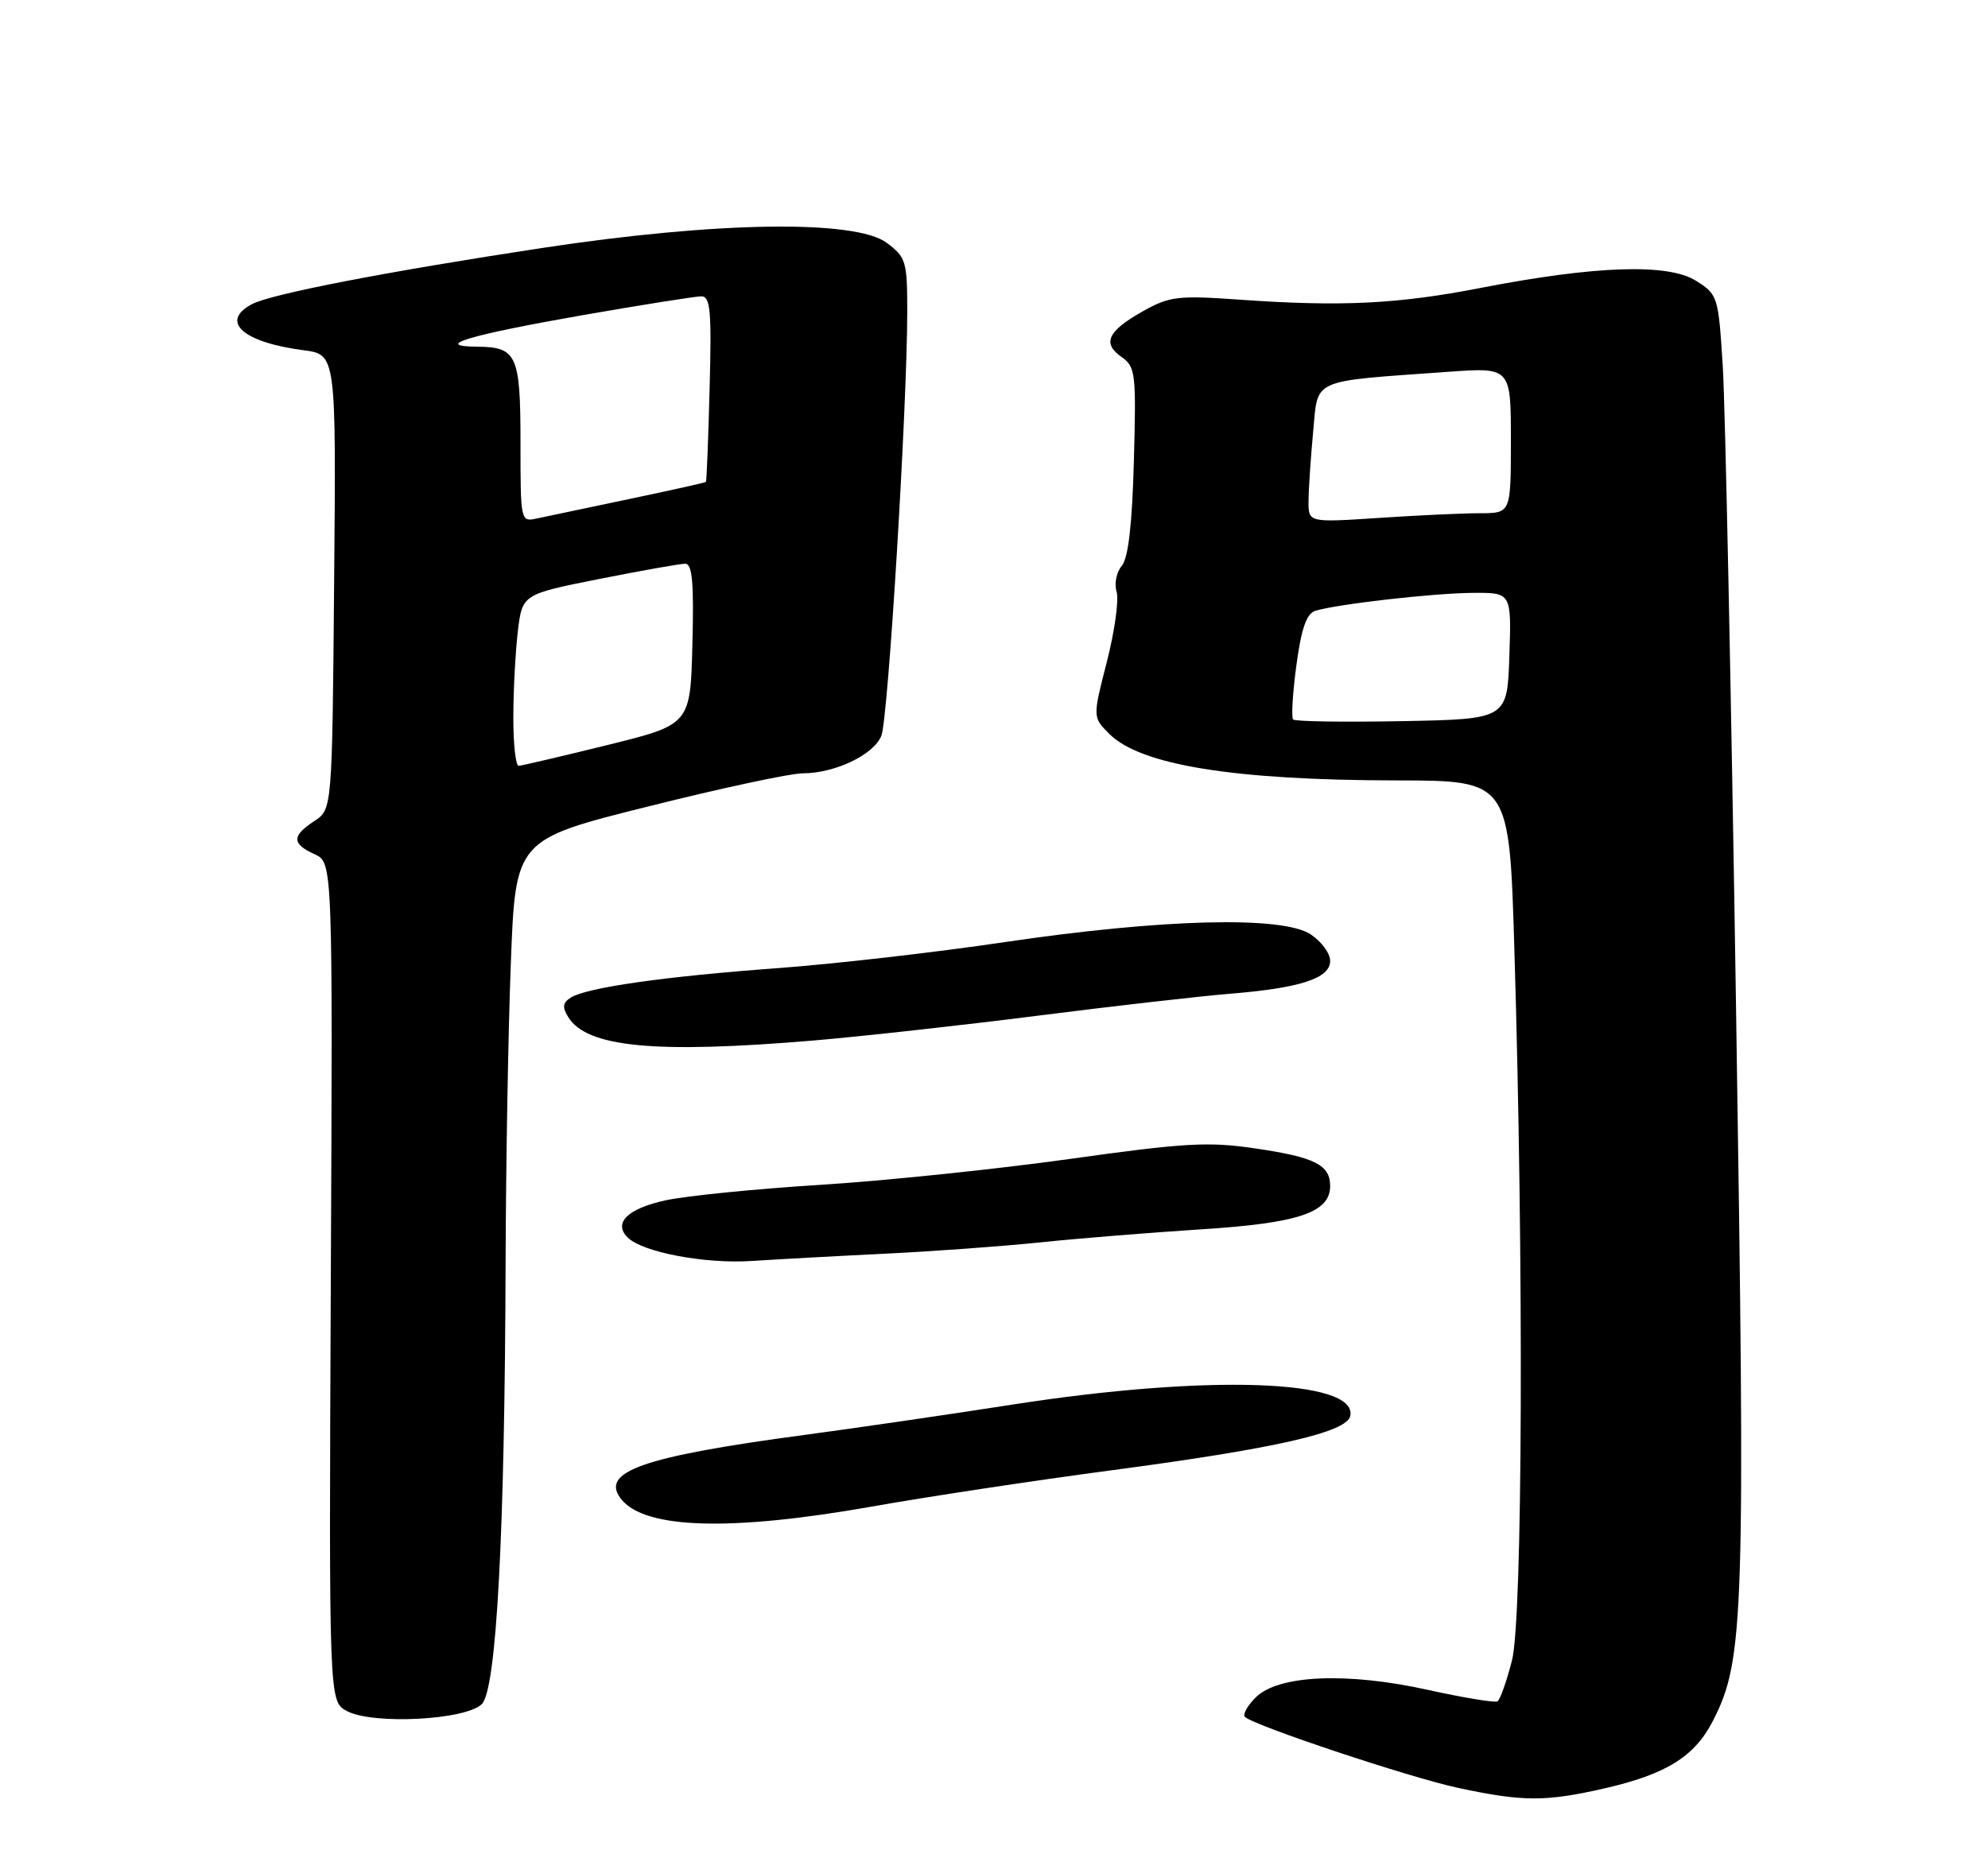<?xml version="1.0" encoding="UTF-8" standalone="no"?>
<!DOCTYPE svg PUBLIC "-//W3C//DTD SVG 1.1//EN" "http://www.w3.org/Graphics/SVG/1.1/DTD/svg11.dtd" >
<svg xmlns="http://www.w3.org/2000/svg" xmlns:xlink="http://www.w3.org/1999/xlink" version="1.1" viewBox="0 0 275 256">
 <g >
 <path fill="currentColor"
d=" M 221.84 247.47 C 230.49 245.50 234.42 243.06 236.97 238.06 C 241.27 229.64 241.45 223.88 240.15 139.69 C 239.48 96.14 238.65 56.06 238.31 50.64 C 237.70 40.97 237.62 40.74 234.59 38.84 C 230.73 36.42 220.71 36.75 204.86 39.83 C 193.30 42.08 185.50 42.46 171.31 41.45 C 162.94 40.86 161.76 41.01 158.11 43.06 C 153.22 45.81 152.43 47.49 155.14 49.39 C 157.08 50.74 157.18 51.63 156.85 63.76 C 156.61 72.62 156.08 77.20 155.17 78.30 C 154.43 79.18 154.12 80.79 154.46 81.88 C 154.80 82.96 154.20 87.31 153.12 91.54 C 151.14 99.24 151.14 99.24 153.46 101.55 C 157.77 105.86 170.67 107.95 193.14 107.98 C 208.78 108.00 208.78 108.00 209.48 131.25 C 210.80 174.92 210.63 223.98 209.15 229.75 C 208.41 232.64 207.51 235.18 207.15 235.40 C 206.79 235.62 202.45 234.90 197.50 233.81 C 186.28 231.33 176.80 231.75 173.69 234.87 C 172.55 236.01 171.88 237.22 172.21 237.55 C 173.40 238.74 195.00 245.94 201.67 247.37 C 210.62 249.29 213.75 249.31 221.84 247.47 Z  M 66.65 235.78 C 68.68 233.75 69.83 212.30 69.94 174.50 C 69.98 161.30 70.30 142.78 70.66 133.34 C 71.31 116.17 71.31 116.17 89.64 111.59 C 99.72 109.06 109.34 107.00 111.01 107.00 C 115.49 107.00 120.86 104.44 121.92 101.80 C 122.86 99.44 125.49 56.37 125.50 43.11 C 125.50 36.17 125.33 35.60 122.68 33.61 C 118.34 30.36 99.13 30.64 75.00 34.31 C 53.55 37.57 37.46 40.68 34.84 42.09 C 30.36 44.48 33.62 47.38 42.00 48.46 C 46.50 49.05 46.50 49.05 46.22 80.52 C 45.95 111.99 45.95 111.99 43.47 113.61 C 40.34 115.66 40.35 116.75 43.51 118.19 C 46.03 119.33 46.03 119.33 45.76 177.38 C 45.50 235.43 45.50 235.43 48.00 236.75 C 51.60 238.66 64.44 237.99 66.65 235.78 Z  M 120.50 208.47 C 128.20 207.10 143.14 204.84 153.70 203.44 C 176.56 200.41 186.36 198.17 186.79 195.89 C 187.74 190.84 166.95 190.15 140.00 194.35 C 130.93 195.76 118.10 197.63 111.50 198.51 C 88.74 201.55 82.80 203.65 86.01 207.52 C 89.37 211.56 101.19 211.88 120.50 208.47 Z  M 122.50 173.46 C 129.10 173.14 138.78 172.43 144.00 171.89 C 149.22 171.34 159.22 170.54 166.20 170.09 C 179.62 169.24 184.00 167.77 184.00 164.10 C 184.00 161.19 181.91 160.12 173.79 158.92 C 167.16 157.93 164.00 158.11 147.87 160.37 C 137.77 161.78 122.27 163.39 113.44 163.94 C 104.60 164.49 95.01 165.45 92.12 166.07 C 86.86 167.20 84.79 169.19 86.81 171.21 C 88.86 173.26 97.50 174.90 104.00 174.47 C 107.58 174.24 115.90 173.78 122.50 173.46 Z  M 112.50 143.97 C 119.10 143.41 133.05 141.87 143.50 140.54 C 153.95 139.21 165.88 137.85 170.00 137.51 C 179.89 136.71 184.00 135.37 184.00 132.95 C 184.00 131.90 182.78 130.25 181.29 129.27 C 177.37 126.70 160.76 127.13 139.00 130.35 C 129.38 131.78 115.20 133.40 107.50 133.96 C 91.97 135.10 81.22 136.63 78.97 138.02 C 77.84 138.73 77.75 139.36 78.60 140.72 C 81.18 144.91 90.59 145.81 112.50 143.97 Z  M 178.88 99.55 C 178.61 99.27 178.81 95.90 179.33 92.05 C 180.01 86.98 180.73 84.90 181.93 84.52 C 184.84 83.60 198.32 82.06 203.79 82.03 C 209.08 82.00 209.08 82.00 208.79 90.75 C 208.50 99.50 208.50 99.50 193.94 99.78 C 185.94 99.93 179.16 99.83 178.88 99.55 Z  M 181.01 69.40 C 181.01 67.81 181.30 63.50 181.64 59.82 C 182.36 52.25 181.06 52.83 200.25 51.45 C 209.00 50.82 209.00 50.82 209.00 60.91 C 209.00 71.00 209.00 71.00 204.75 71.01 C 202.41 71.01 196.11 71.30 190.75 71.66 C 181.00 72.30 181.00 72.30 181.01 69.40 Z  M 71.01 99.25 C 71.01 95.54 71.30 90.19 71.63 87.37 C 72.25 82.23 72.25 82.23 82.88 80.11 C 88.72 78.95 94.08 78.00 94.78 78.00 C 95.77 78.00 96.00 80.59 95.78 89.13 C 95.50 100.25 95.50 100.25 84.00 103.09 C 77.67 104.65 72.16 105.94 71.75 105.96 C 71.34 105.98 71.00 102.96 71.01 99.25 Z  M 72.00 61.32 C 72.00 49.12 71.51 48.02 66.05 47.97 C 59.68 47.92 64.87 46.36 80.52 43.62 C 88.79 42.18 96.21 41.00 97.02 41.00 C 98.27 41.00 98.45 43.02 98.16 53.75 C 97.98 60.76 97.75 66.58 97.65 66.68 C 97.55 66.78 92.75 67.85 86.98 69.06 C 81.22 70.27 75.49 71.48 74.25 71.74 C 72.02 72.23 72.00 72.12 72.00 61.32 Z "/>
</g>
</svg>